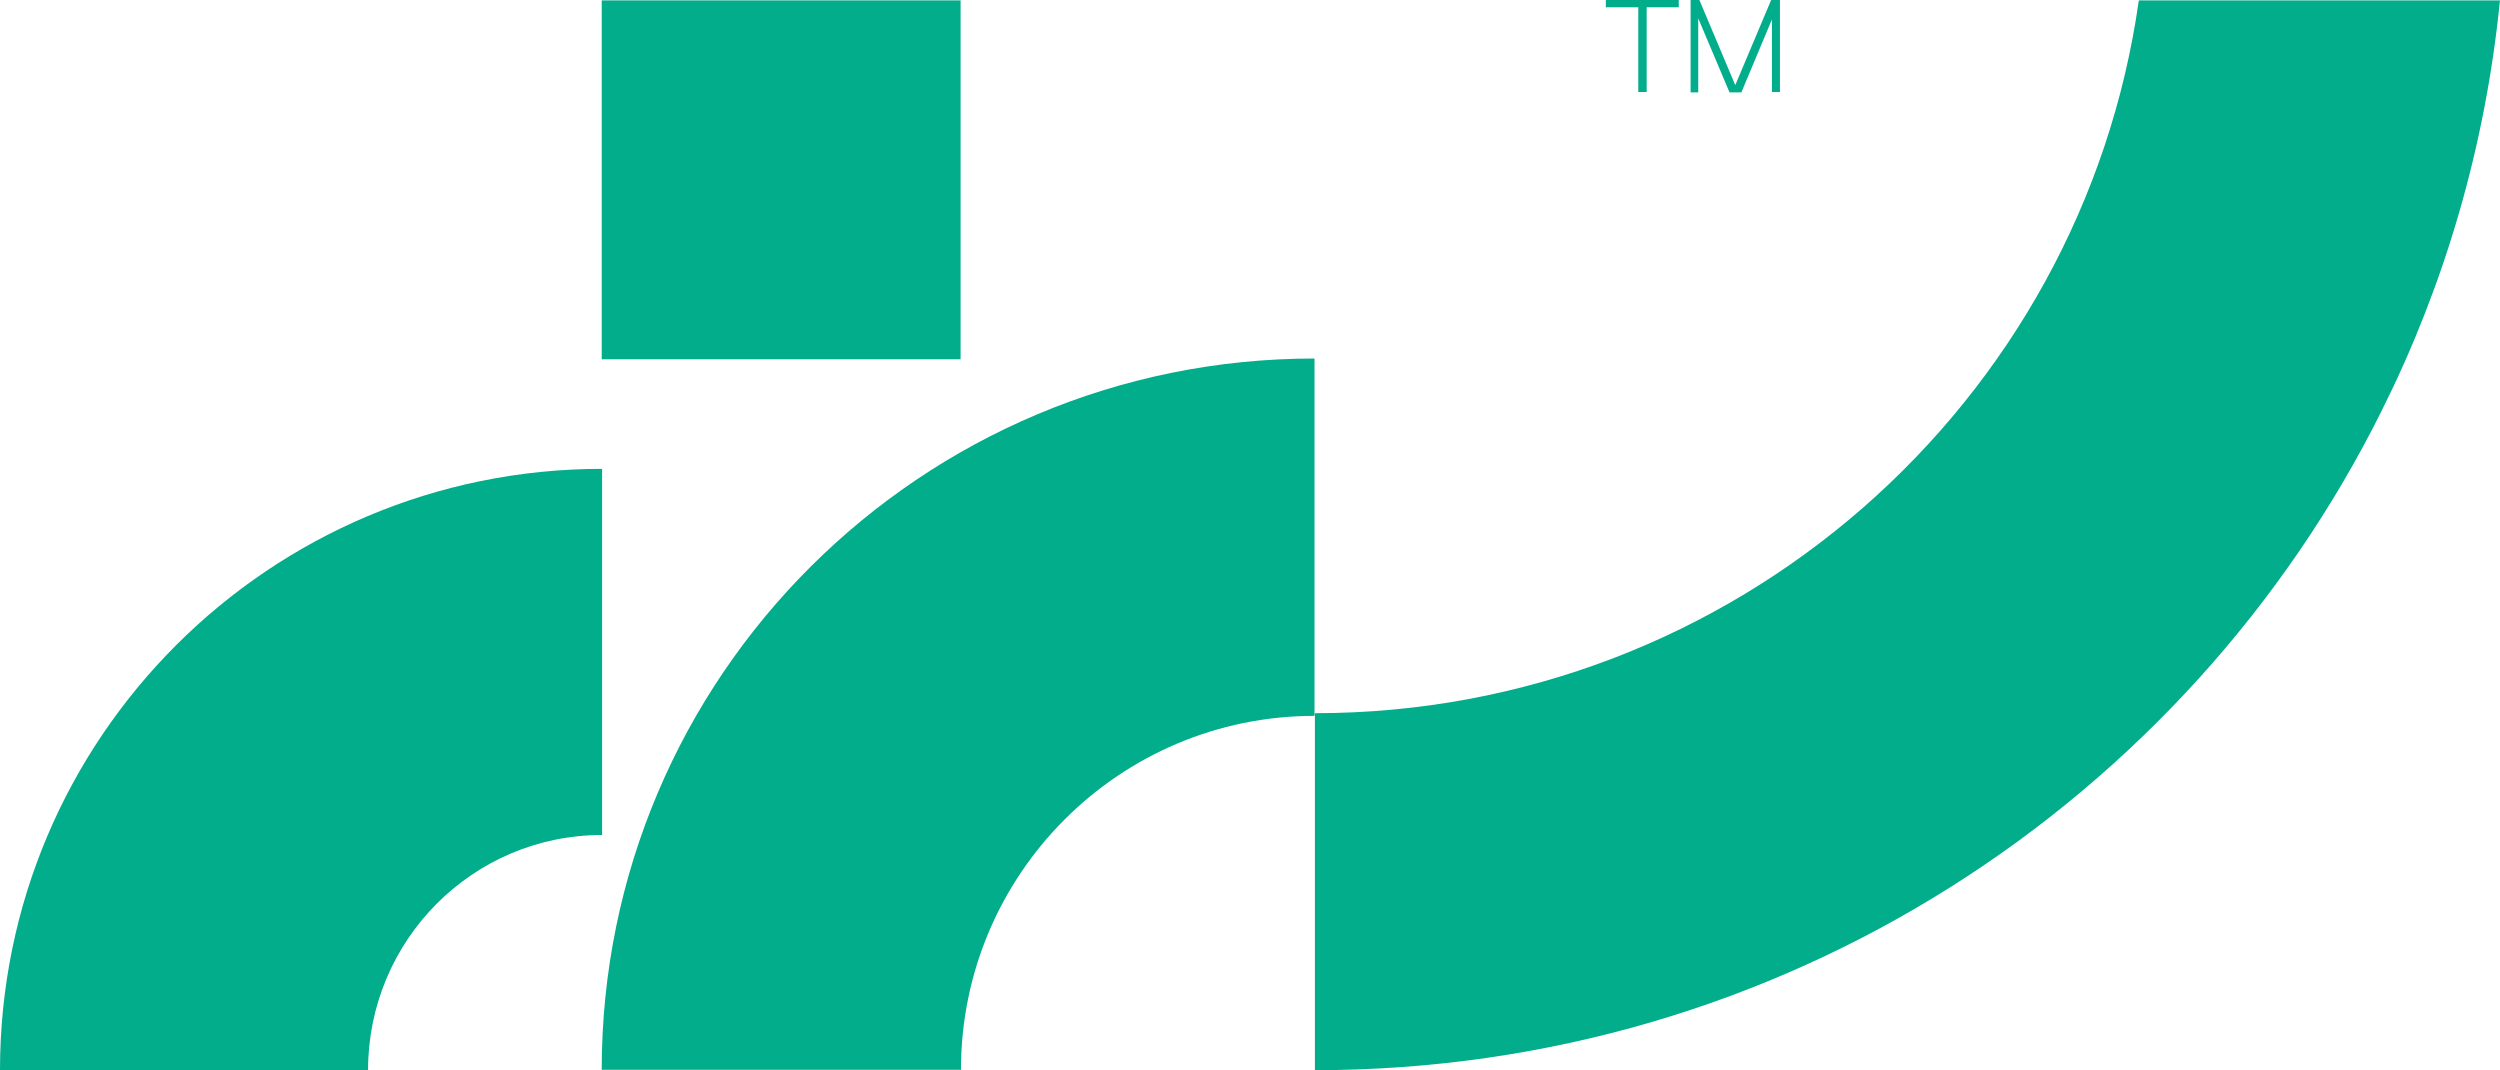<?xml version="1.0" encoding="UTF-8"?>
<svg id="Layer_2" data-name="Layer 2" xmlns="http://www.w3.org/2000/svg" viewBox="0 0 65.48 28.03">
  <defs>
    <style>
      .cls-1 {
        fill: #01ad8a;
      }
    </style>
  </defs>
  <g id="Layer_1-2" data-name="Layer 1">
    <g>
      <g>
        <path class="cls-1" d="m65.48,0c-.38,3.83-1.45,7.46-3.1,10.76-5.1,10.24-15.7,17.27-27.94,17.27v-9.35c10.99,0,20.09-8.12,21.58-18.67h9.46Z"/>
        <rect class="cls-1" x="15.77" y="0" width="9.4" height="9.4" transform="translate(25.16 -15.76) rotate(90)"/>
        <path class="cls-1" d="m15.77,12.28v9.59c-3.39,0-6.13,2.76-6.13,6.16H0c0-8.7,7.06-15.75,15.77-15.75Z"/>
        <path class="cls-1" d="m34.43,9.4v9.35c-5.11,0-9.26,4.15-9.26,9.27h-9.41c0-10.29,8.36-18.63,18.67-18.63Z"/>
      </g>
      <g>
        <path class="cls-1" d="m43.97,0v.19h-.84v2.22h-.22V.19h-.85V0h1.91Z"/>
        <path class="cls-1" d="m44.51,0l.94,2.23L46.39,0h.23v2.41h-.21V.51l-.8,1.91h-.31l-.82-1.94v1.94h-.2V0h.24Z"/>
      </g>
    </g>
  </g>
</svg>